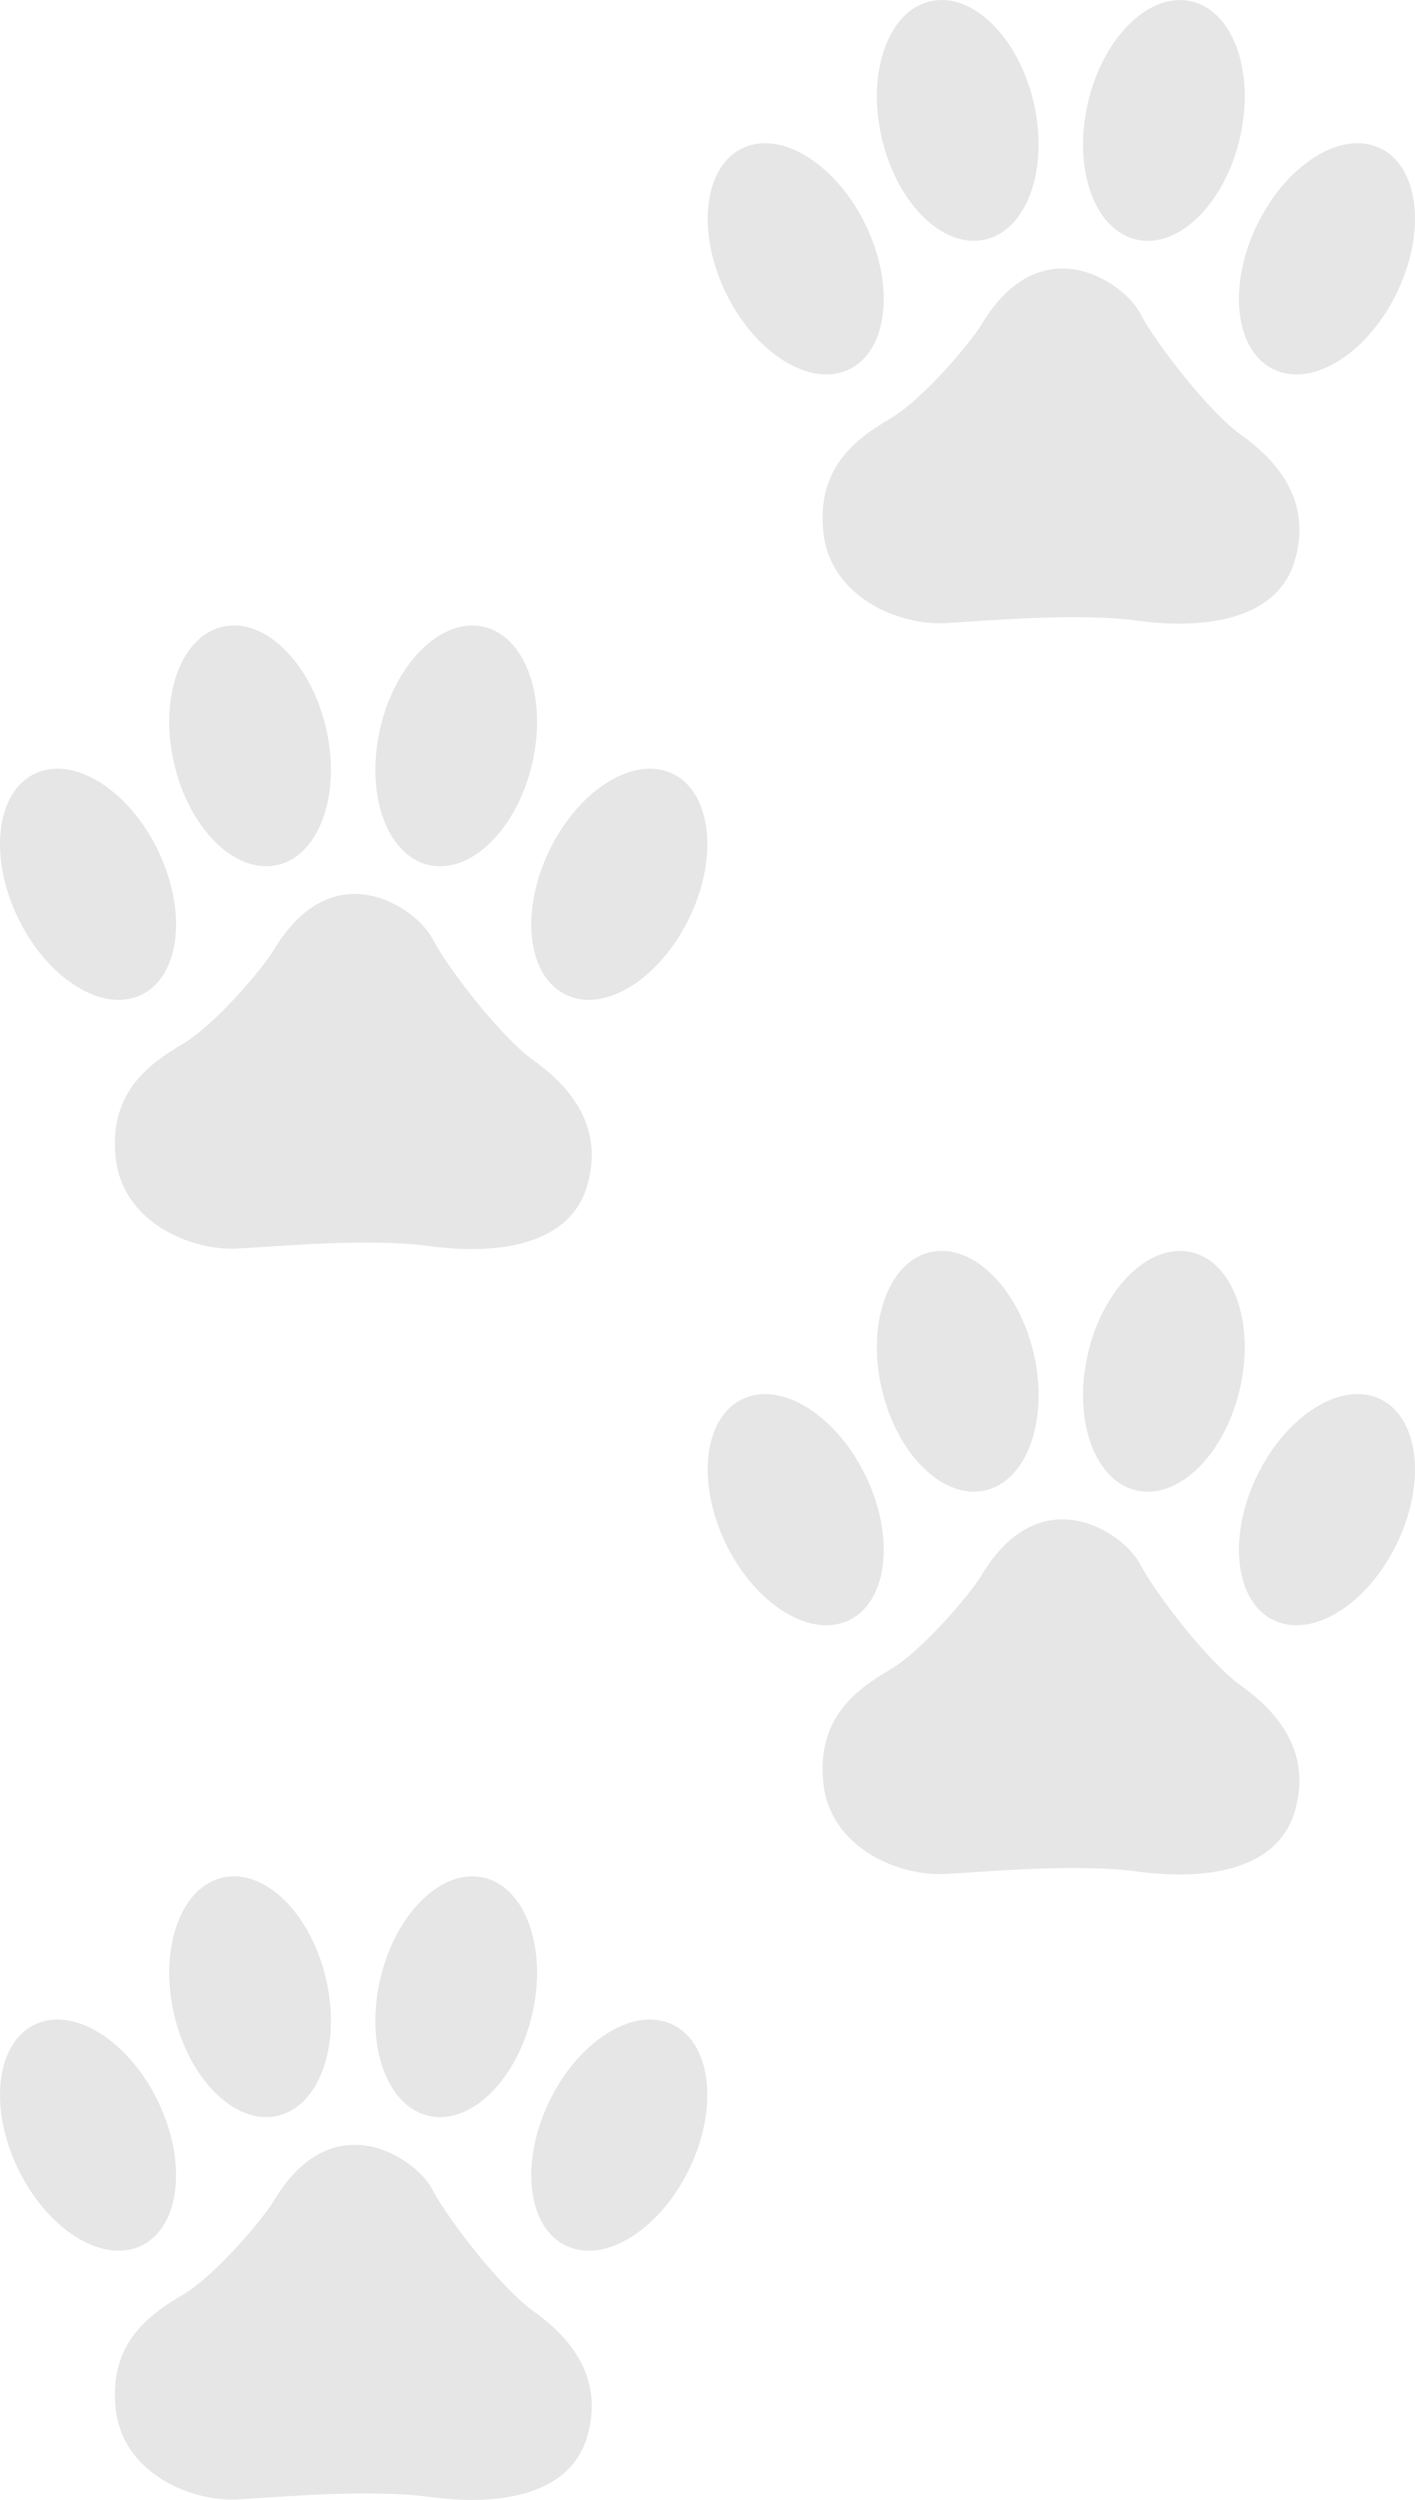 <svg width="107" height="189" viewBox="0 0 107 189" fill="none" xmlns="http://www.w3.org/2000/svg">
<path fill-rule="evenodd" clip-rule="evenodd" d="M65.555 111.779C67.716 116.427 67.056 121.248 64.082 122.549C61.107 123.85 56.945 121.138 54.784 116.491C52.624 111.843 53.283 107.023 56.258 105.722C59.233 104.421 63.395 107.133 65.555 111.779V111.779Z" fill="black" fill-opacity="0.1"/>
<path fill-rule="evenodd" clip-rule="evenodd" d="M94.957 111.779C92.797 116.427 93.457 121.248 96.431 122.549C99.406 123.85 103.568 121.138 105.729 116.491C107.889 111.843 107.229 107.023 104.255 105.722C101.281 104.421 97.118 107.133 94.957 111.779V111.779Z" fill="black" fill-opacity="0.1"/>
<path fill-rule="evenodd" clip-rule="evenodd" d="M78.198 102.463C79.306 107.446 77.618 112.025 74.428 112.692C71.238 113.358 67.755 109.859 66.648 104.877C65.54 99.895 67.228 95.315 70.418 94.649C73.608 93.982 77.091 97.48 78.198 102.463V102.463Z" fill="black" fill-opacity="0.1"/>
<path fill-rule="evenodd" clip-rule="evenodd" d="M82.235 102.468C81.129 107.45 82.816 112.03 86.005 112.696C89.195 113.364 92.678 109.865 93.785 104.882C94.893 99.9 93.205 95.32 90.015 94.653C86.825 93.987 83.342 97.485 82.235 102.468V102.468Z" fill="black" fill-opacity="0.1"/>
<path fill-rule="evenodd" clip-rule="evenodd" d="M74.206 119.119C73.428 120.423 69.82 124.739 67.325 126.212C64.83 127.684 61.739 129.841 62.258 134.792C62.776 139.744 68.013 141.864 71.461 141.676C74.909 141.489 81.41 140.873 86.051 141.497C90.692 142.121 96.55 141.648 97.922 136.907C99.293 132.166 96.226 129.145 93.832 127.431C91.438 125.718 87.44 120.593 86.208 118.241C84.977 115.889 78.709 111.582 74.206 119.119V119.119Z" fill="black" fill-opacity="0.1"/>
<path fill-rule="evenodd" clip-rule="evenodd" d="M12.043 64.496C14.203 69.144 13.543 73.964 10.569 75.265C7.594 76.567 3.432 73.855 1.271 69.207C-0.889 64.56 -0.229 59.739 2.745 58.438C5.72 57.137 9.882 59.85 12.043 64.496V64.496Z" fill="black" fill-opacity="0.1"/>
<path fill-rule="evenodd" clip-rule="evenodd" d="M41.444 64.496C39.284 69.144 39.944 73.964 42.918 75.265C45.893 76.567 50.055 73.855 52.216 69.207C54.376 64.56 53.716 59.739 50.742 58.438C47.768 57.137 43.605 59.85 41.444 64.496V64.496Z" fill="black" fill-opacity="0.1"/>
<path fill-rule="evenodd" clip-rule="evenodd" d="M24.685 55.179C25.793 60.162 24.105 64.741 20.915 65.409C17.726 66.075 14.242 62.576 13.135 57.594C12.027 52.611 13.716 48.032 16.905 47.365C20.095 46.698 23.578 50.197 24.685 55.179V55.179Z" fill="black" fill-opacity="0.1"/>
<path fill-rule="evenodd" clip-rule="evenodd" d="M28.722 55.184C27.616 60.167 29.303 64.746 32.492 65.413C35.682 66.08 39.165 62.581 40.272 57.599C41.38 52.616 39.692 48.036 36.502 47.37C33.312 46.703 29.829 50.202 28.722 55.184V55.184Z" fill="black" fill-opacity="0.1"/>
<path fill-rule="evenodd" clip-rule="evenodd" d="M20.693 71.836C19.915 73.139 16.307 77.456 13.812 78.928C11.317 80.401 8.226 82.558 8.745 87.509C9.263 92.461 14.501 94.581 17.948 94.393C21.396 94.206 27.897 93.59 32.538 94.214C37.179 94.838 43.037 94.365 44.409 89.624C45.781 84.882 42.713 81.862 40.319 80.148C37.925 78.435 33.927 73.31 32.695 70.957C31.464 68.606 25.195 64.299 20.693 71.836V71.836Z" fill="black" fill-opacity="0.1"/>
<path fill-rule="evenodd" clip-rule="evenodd" d="M65.555 17.212C67.716 21.86 67.056 26.68 64.082 27.982C61.107 29.283 56.945 26.571 54.784 21.924C52.624 17.276 53.283 12.455 56.258 11.154C59.233 9.854 63.395 12.566 65.555 17.212V17.212Z" fill="black" fill-opacity="0.1"/>
<path fill-rule="evenodd" clip-rule="evenodd" d="M94.957 17.212C92.797 21.86 93.457 26.68 96.431 27.982C99.406 29.283 103.568 26.571 105.729 21.924C107.889 17.276 107.229 12.455 104.255 11.154C101.281 9.854 97.118 12.566 94.957 17.212V17.212Z" fill="black" fill-opacity="0.1"/>
<path fill-rule="evenodd" clip-rule="evenodd" d="M78.198 7.896C79.306 12.879 77.618 17.458 74.428 18.125C71.238 18.791 67.755 15.292 66.648 10.31C65.54 5.328 67.228 0.748 70.418 0.081C73.608 -0.585 77.091 2.913 78.198 7.896V7.896Z" fill="black" fill-opacity="0.1"/>
<path fill-rule="evenodd" clip-rule="evenodd" d="M82.235 7.901C81.129 12.883 82.816 17.463 86.005 18.129C89.195 18.797 92.678 15.297 93.785 10.315C94.893 5.332 93.205 0.753 90.015 0.086C86.825 -0.58 83.342 2.918 82.235 7.901V7.901Z" fill="black" fill-opacity="0.1"/>
<path fill-rule="evenodd" clip-rule="evenodd" d="M74.206 24.552C73.428 25.856 69.82 30.172 67.325 31.645C64.83 33.117 61.739 35.274 62.258 40.225C62.776 45.178 68.013 47.297 71.461 47.109C74.909 46.922 81.41 46.306 86.051 46.93C90.692 47.554 96.55 47.081 97.922 42.34C99.293 37.599 96.226 34.578 93.832 32.864C91.438 31.151 87.44 26.026 86.208 23.674C84.977 21.322 78.709 17.015 74.206 24.552V24.552Z" fill="black" fill-opacity="0.1"/>
<path fill-rule="evenodd" clip-rule="evenodd" d="M12.043 159.063C14.203 163.711 13.543 168.532 10.569 169.833C7.594 171.134 3.432 168.422 1.271 163.775C-0.889 159.128 -0.229 154.307 2.745 153.006C5.72 151.705 9.882 154.417 12.043 159.063V159.063Z" fill="black" fill-opacity="0.1"/>
<path fill-rule="evenodd" clip-rule="evenodd" d="M41.444 159.063C39.284 163.711 39.944 168.532 42.918 169.833C45.893 171.134 50.055 168.422 52.216 163.775C54.376 159.128 53.716 154.307 50.742 153.006C47.768 151.705 43.605 154.417 41.444 159.063V159.063Z" fill="black" fill-opacity="0.1"/>
<path fill-rule="evenodd" clip-rule="evenodd" d="M24.685 149.747C25.793 154.73 24.105 159.309 20.915 159.976C17.726 160.643 14.242 157.144 13.135 152.161C12.027 147.179 13.716 142.599 16.905 141.933C20.095 141.266 23.578 144.764 24.685 149.747V149.747Z" fill="black" fill-opacity="0.1"/>
<path fill-rule="evenodd" clip-rule="evenodd" d="M28.722 149.752C27.616 154.734 29.303 159.314 32.492 159.98C35.682 160.647 39.165 157.148 40.272 152.166C41.38 147.183 39.692 142.604 36.502 141.937C33.312 141.271 29.829 144.769 28.722 149.752V149.752Z" fill="black" fill-opacity="0.1"/>
<path fill-rule="evenodd" clip-rule="evenodd" d="M20.693 166.403C19.915 167.707 16.307 172.023 13.812 173.496C11.317 174.969 8.226 177.125 8.745 182.076C9.263 187.028 14.501 189.148 17.948 188.96C21.396 188.773 27.897 188.157 32.538 188.781C37.179 189.405 43.037 188.932 44.409 184.191C45.781 179.45 42.713 176.429 40.319 174.715C37.925 173.002 33.927 167.877 32.695 165.525C31.464 163.173 25.195 158.866 20.693 166.403V166.403Z" fill="black" fill-opacity="0.1"/>
</svg>
